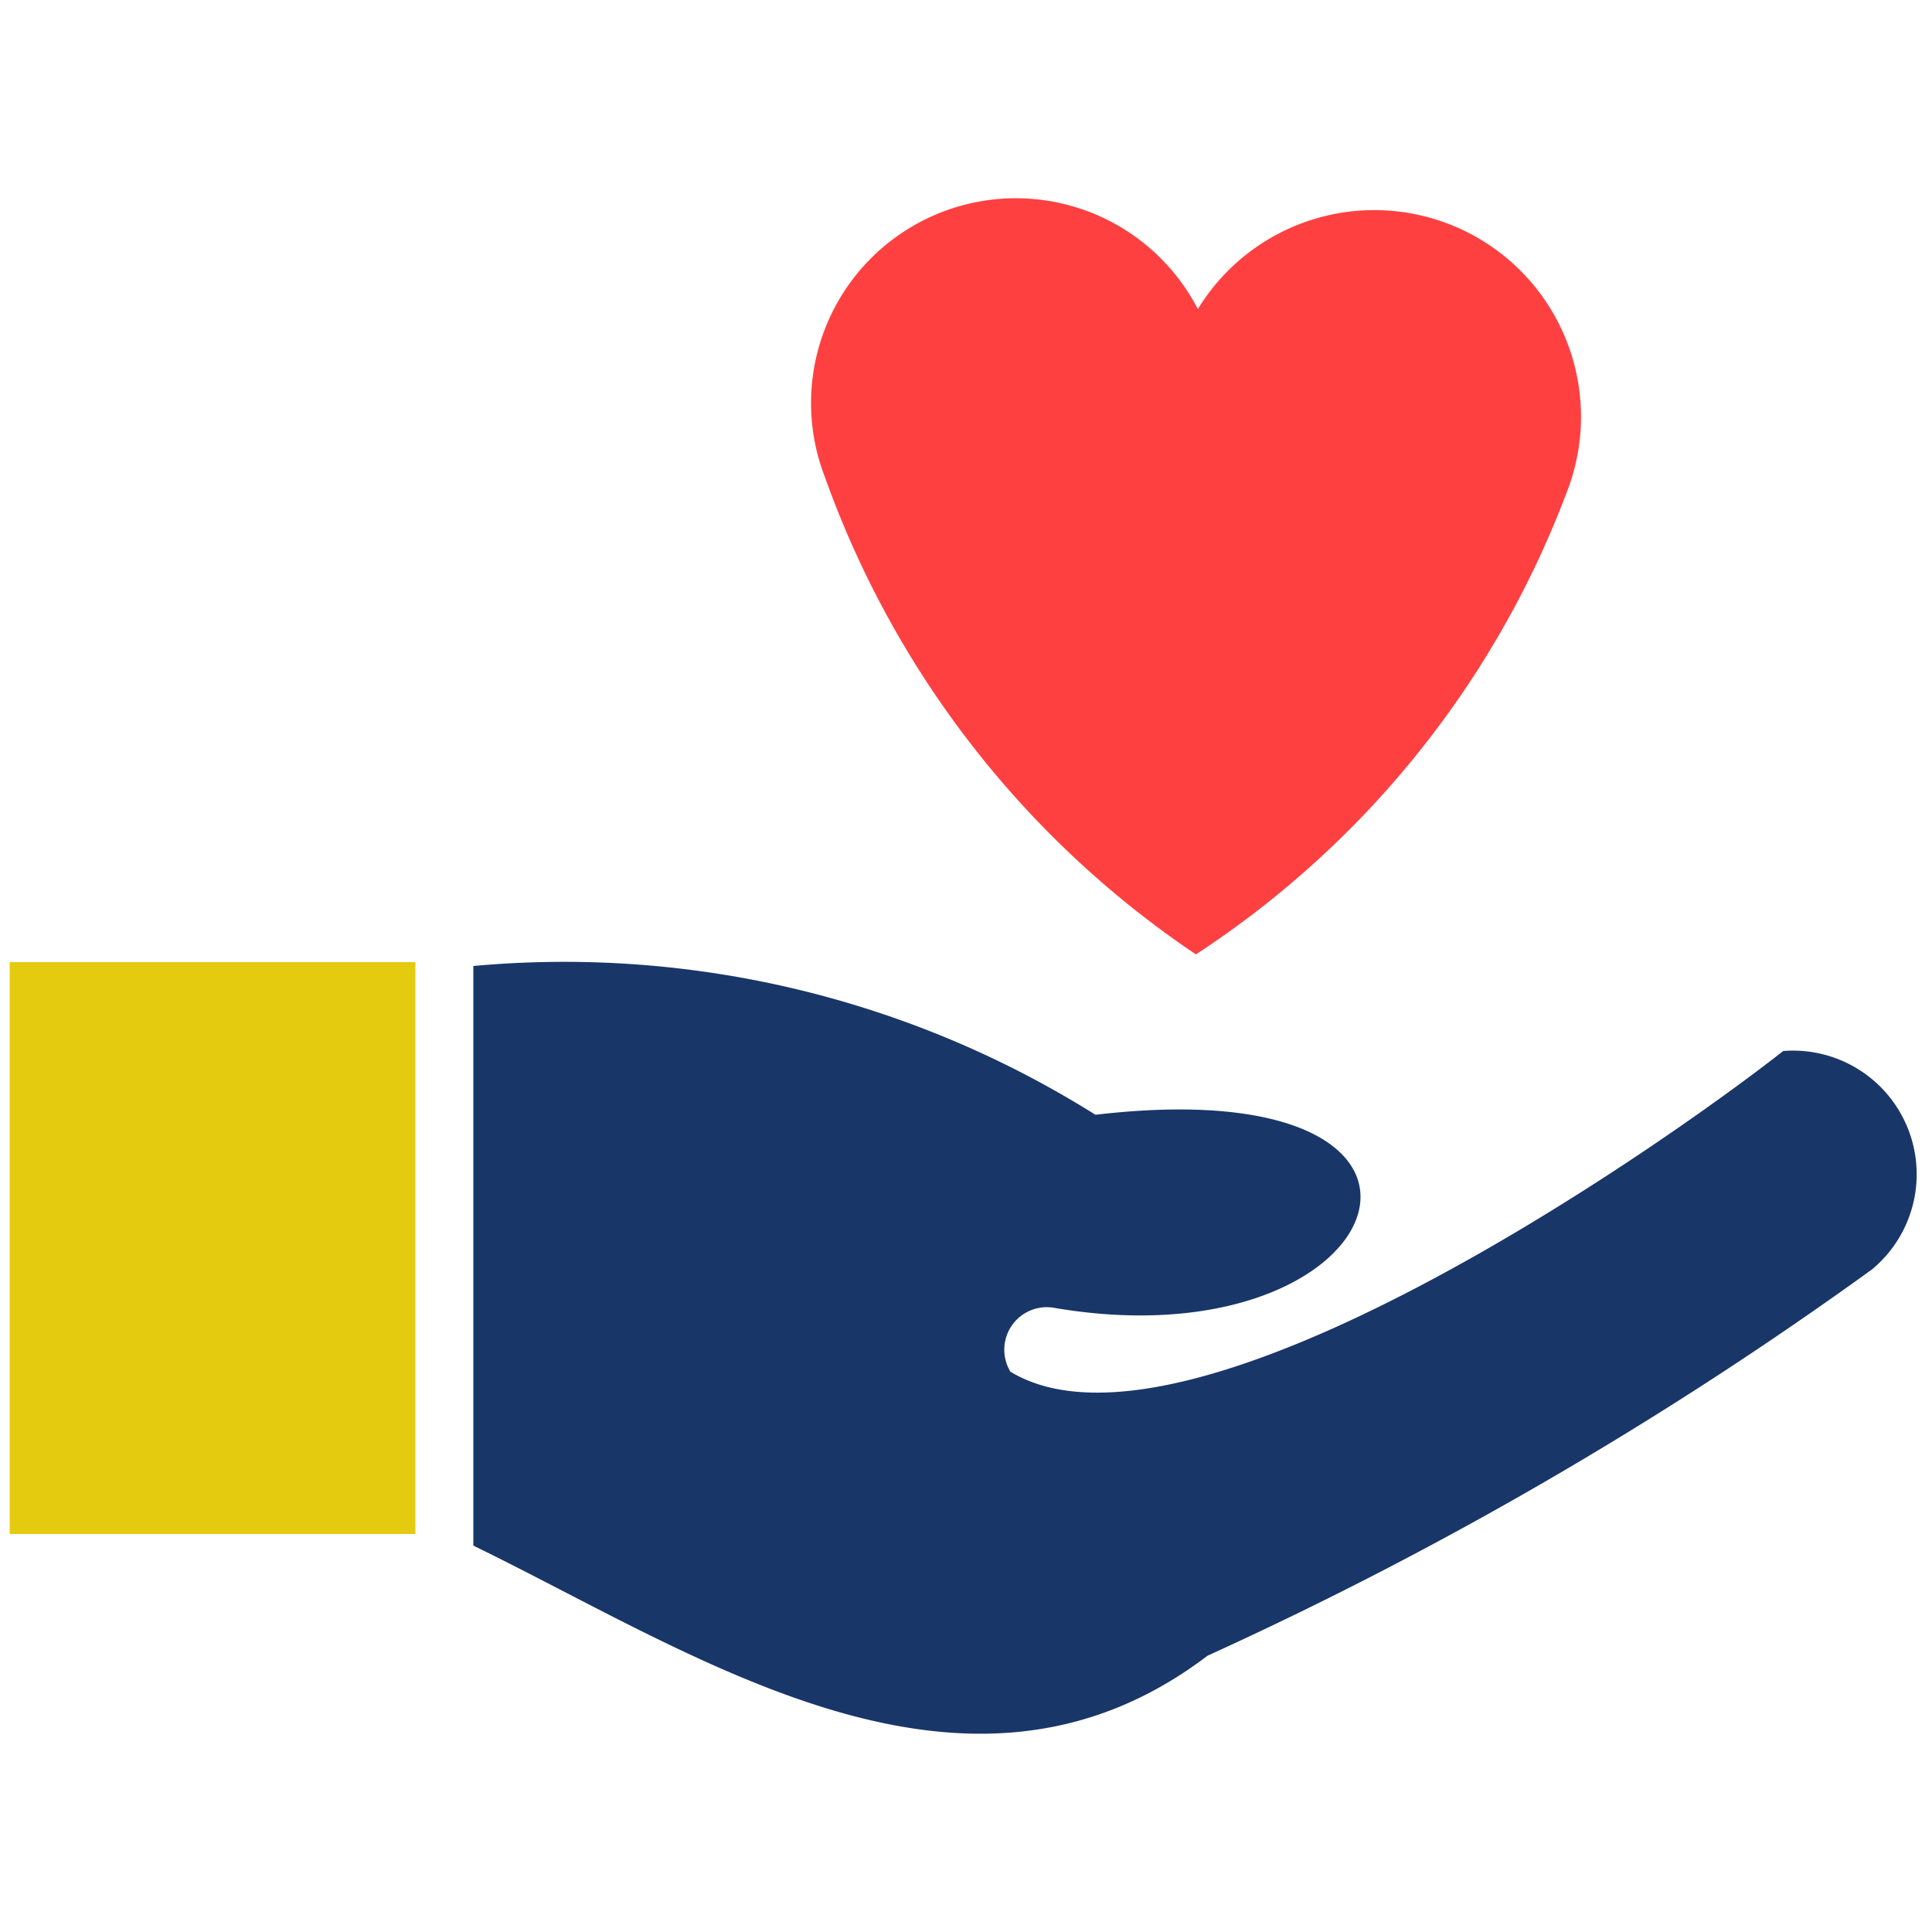 <svg id="Layer_1" data-name="Layer 1" xmlns="http://www.w3.org/2000/svg" viewBox="0 0 10 10"><defs><style>.cls-1{fill:#193669;}.cls-1,.cls-2{fill-rule:evenodd;}.cls-2{fill:#e5cb10;}.cls-3{fill:#ff4041;}</style></defs><path class="cls-1" d="M2.45,8V5a5.17,5.17,0,0,1,3.22.77c2.13-.25,1.56,1.3-.21,1a.22.22,0,0,0-.23.33c.91.55,3.35-1.15,4-1.66a.64.64,0,0,1,.46,1.13,20,20,0,0,1-3.44,2C5,9.52,3.62,8.57,2.45,8Z"/><polygon class="cls-2" points="0.05 4.98 2.15 4.98 2.15 7.94 0.05 7.94 0.05 4.98 0.05 4.98"/><path class="cls-3" d="M6.2,1.6a1.07,1.07,0,0,1,1.92.92A4.94,4.94,0,0,1,6.19,4.94,5,5,0,0,1,4.27,2.47,1.06,1.06,0,0,1,6.2,1.6Z"/></svg>